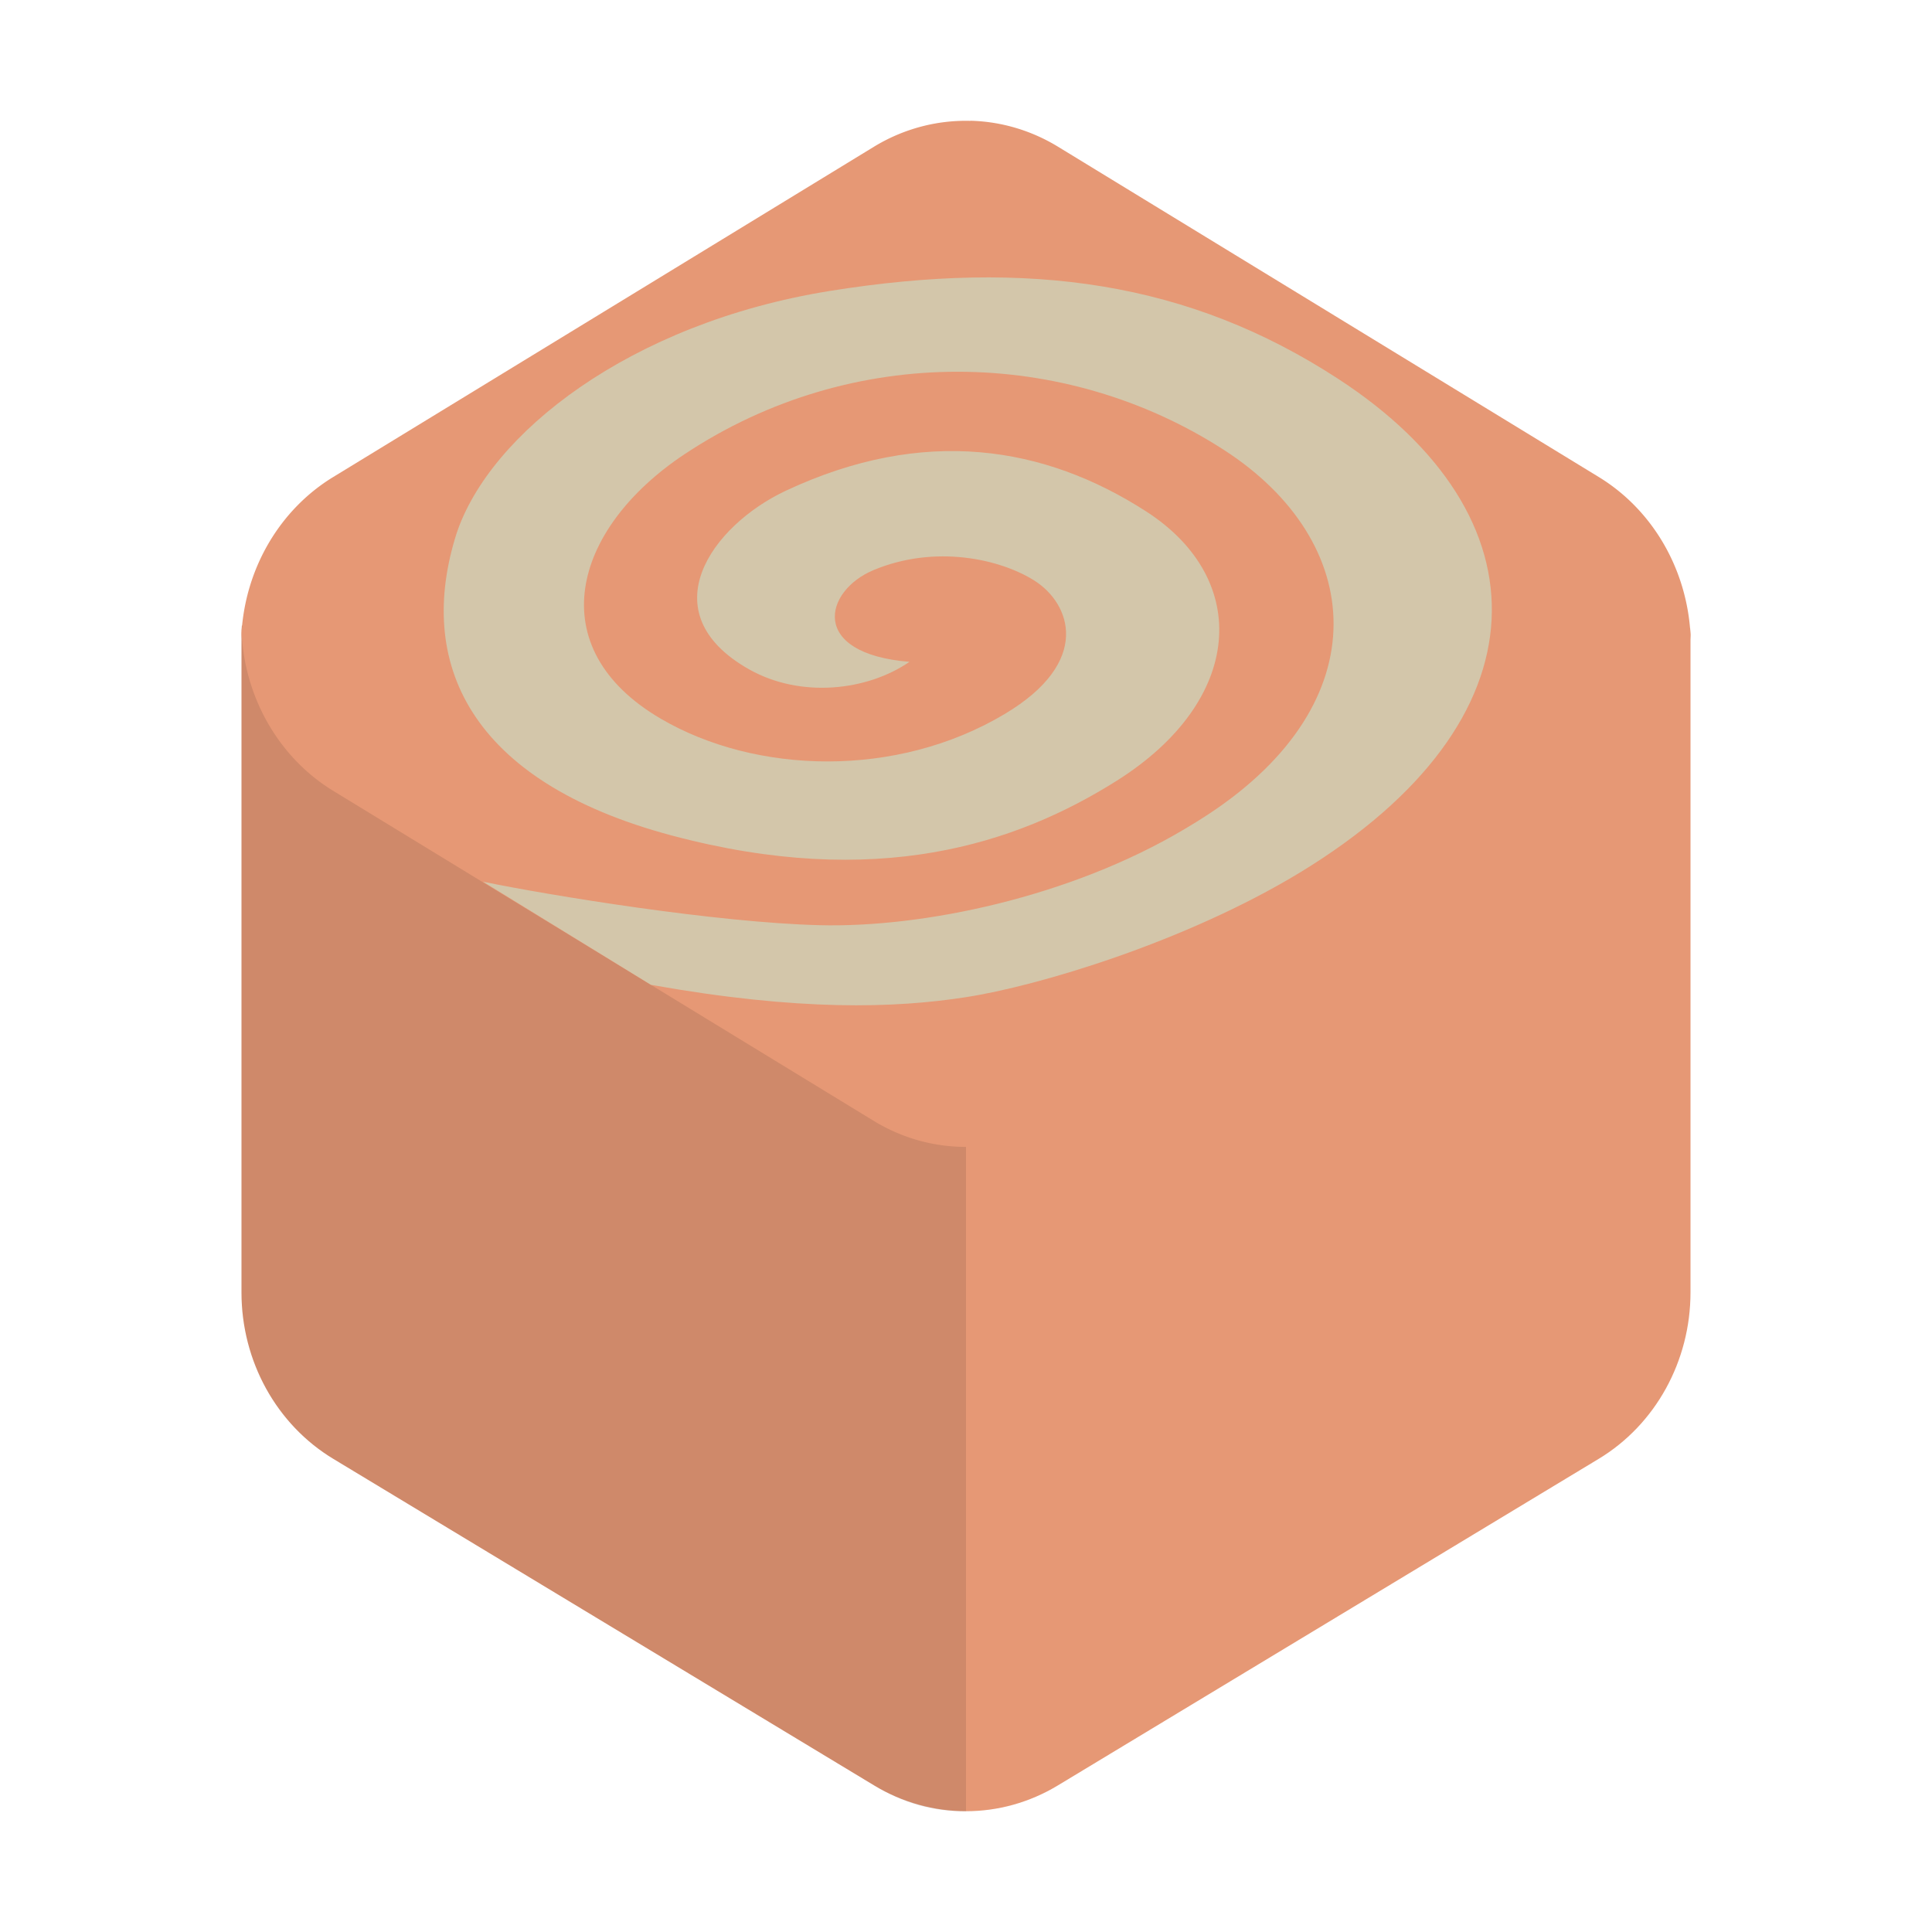 <svg xmlns="http://www.w3.org/2000/svg" width="16" height="16" version="1.1">
 <path style="fill:#e69875" d="M 2.003,5.181 C 2.001,5.207 2,5.234 2,5.261 V 10.704 C 2,11.273 2.29,11.798 2.761,12.082 L 7.239,14.786 C 7.71,15.071 8.29,15.071 8.761,14.786 L 13.239,12.082 C 13.71,11.798 14,11.272 14,10.703 V 5.261 C 13.999,5.241 13.998,5.221 13.997,5.201 14,5.2 2.003,5.181 2.003,5.181 Z"/>
 <path style="fill:#e69875" d="M 8.036,1 V 1.001 A 1.523,1.611 0 0 0 7.238,1.215 L 2.757,3.952 A 1.523,1.611 0 0 0 2,5.243 1.523,1.611 0 0 0 2.757,6.548 L 7.238,9.284 A 1.523,1.611 0 0 0 8.762,9.284 L 13.243,6.548 A 1.523,1.611 0 0 0 14,5.256 1.523,1.611 0 0 0 13.243,3.952 L 8.762,1.215 A 1.523,1.611 0 0 0 8.036,1 Z"/>
 <path style="opacity:0.1" d="M 2.003,5.181 C 2.002,5.198 2.001,5.216 2.001,5.233 A 1.523,1.611 0 0 1 2.006,5.181 Z M 2.001,5.247 C 2,5.252 2,5.256 2,5.261 V 10.704 C 2,11.273 2.29,11.798 2.761,12.082 L 7.239,14.786 C 7.481,14.933 7.73,15.004 8,15 V 9.498 A 1.523,1.611 0 0 1 7.238,9.284 L 2.757,6.548 A 1.523,1.611 0 0 1 2.001,5.247 Z"/>
 <path style="fill:#d3c6aa" d="M 10.767,7.225 C 9.817,7.802 8.592,8.167 8,8.258 7.408,8.35 6.62,8.375 5.391,8.156 L 4,7.302 C 4.56,7.417 5.935,7.641 6.788,7.662 7.642,7.684 8.862,7.431 9.812,6.865 9.876,6.827 9.94,6.788 10.002,6.747 11.429,5.812 11.309,4.483 10.136,3.726 8.82,2.876 7.061,2.838 5.67,3.761 4.736,4.381 4.473,5.369 5.474,5.953 6.26,6.412 7.423,6.448 8.319,5.914 9.051,5.478 8.863,4.995 8.566,4.808 8.283,4.629 7.745,4.508 7.235,4.721 6.824,4.892 6.696,5.413 7.532,5.481 7.179,5.723 6.631,5.783 6.205,5.544 5.374,5.076 5.892,4.352 6.51,4.063 7.653,3.528 8.651,3.693 9.493,4.236 10.365,4.799 10.302,5.802 9.248,6.466 8.413,6.992 7.258,7.37 5.566,6.92 3.874,6.469 3.445,5.478 3.78,4.421 4.053,3.593 5.214,2.677 6.869,2.41 8.523,2.144 9.848,2.334 11.08,3.136 12.822,4.269 12.836,5.966 10.767,7.225 V 7.225"/>
</svg>
